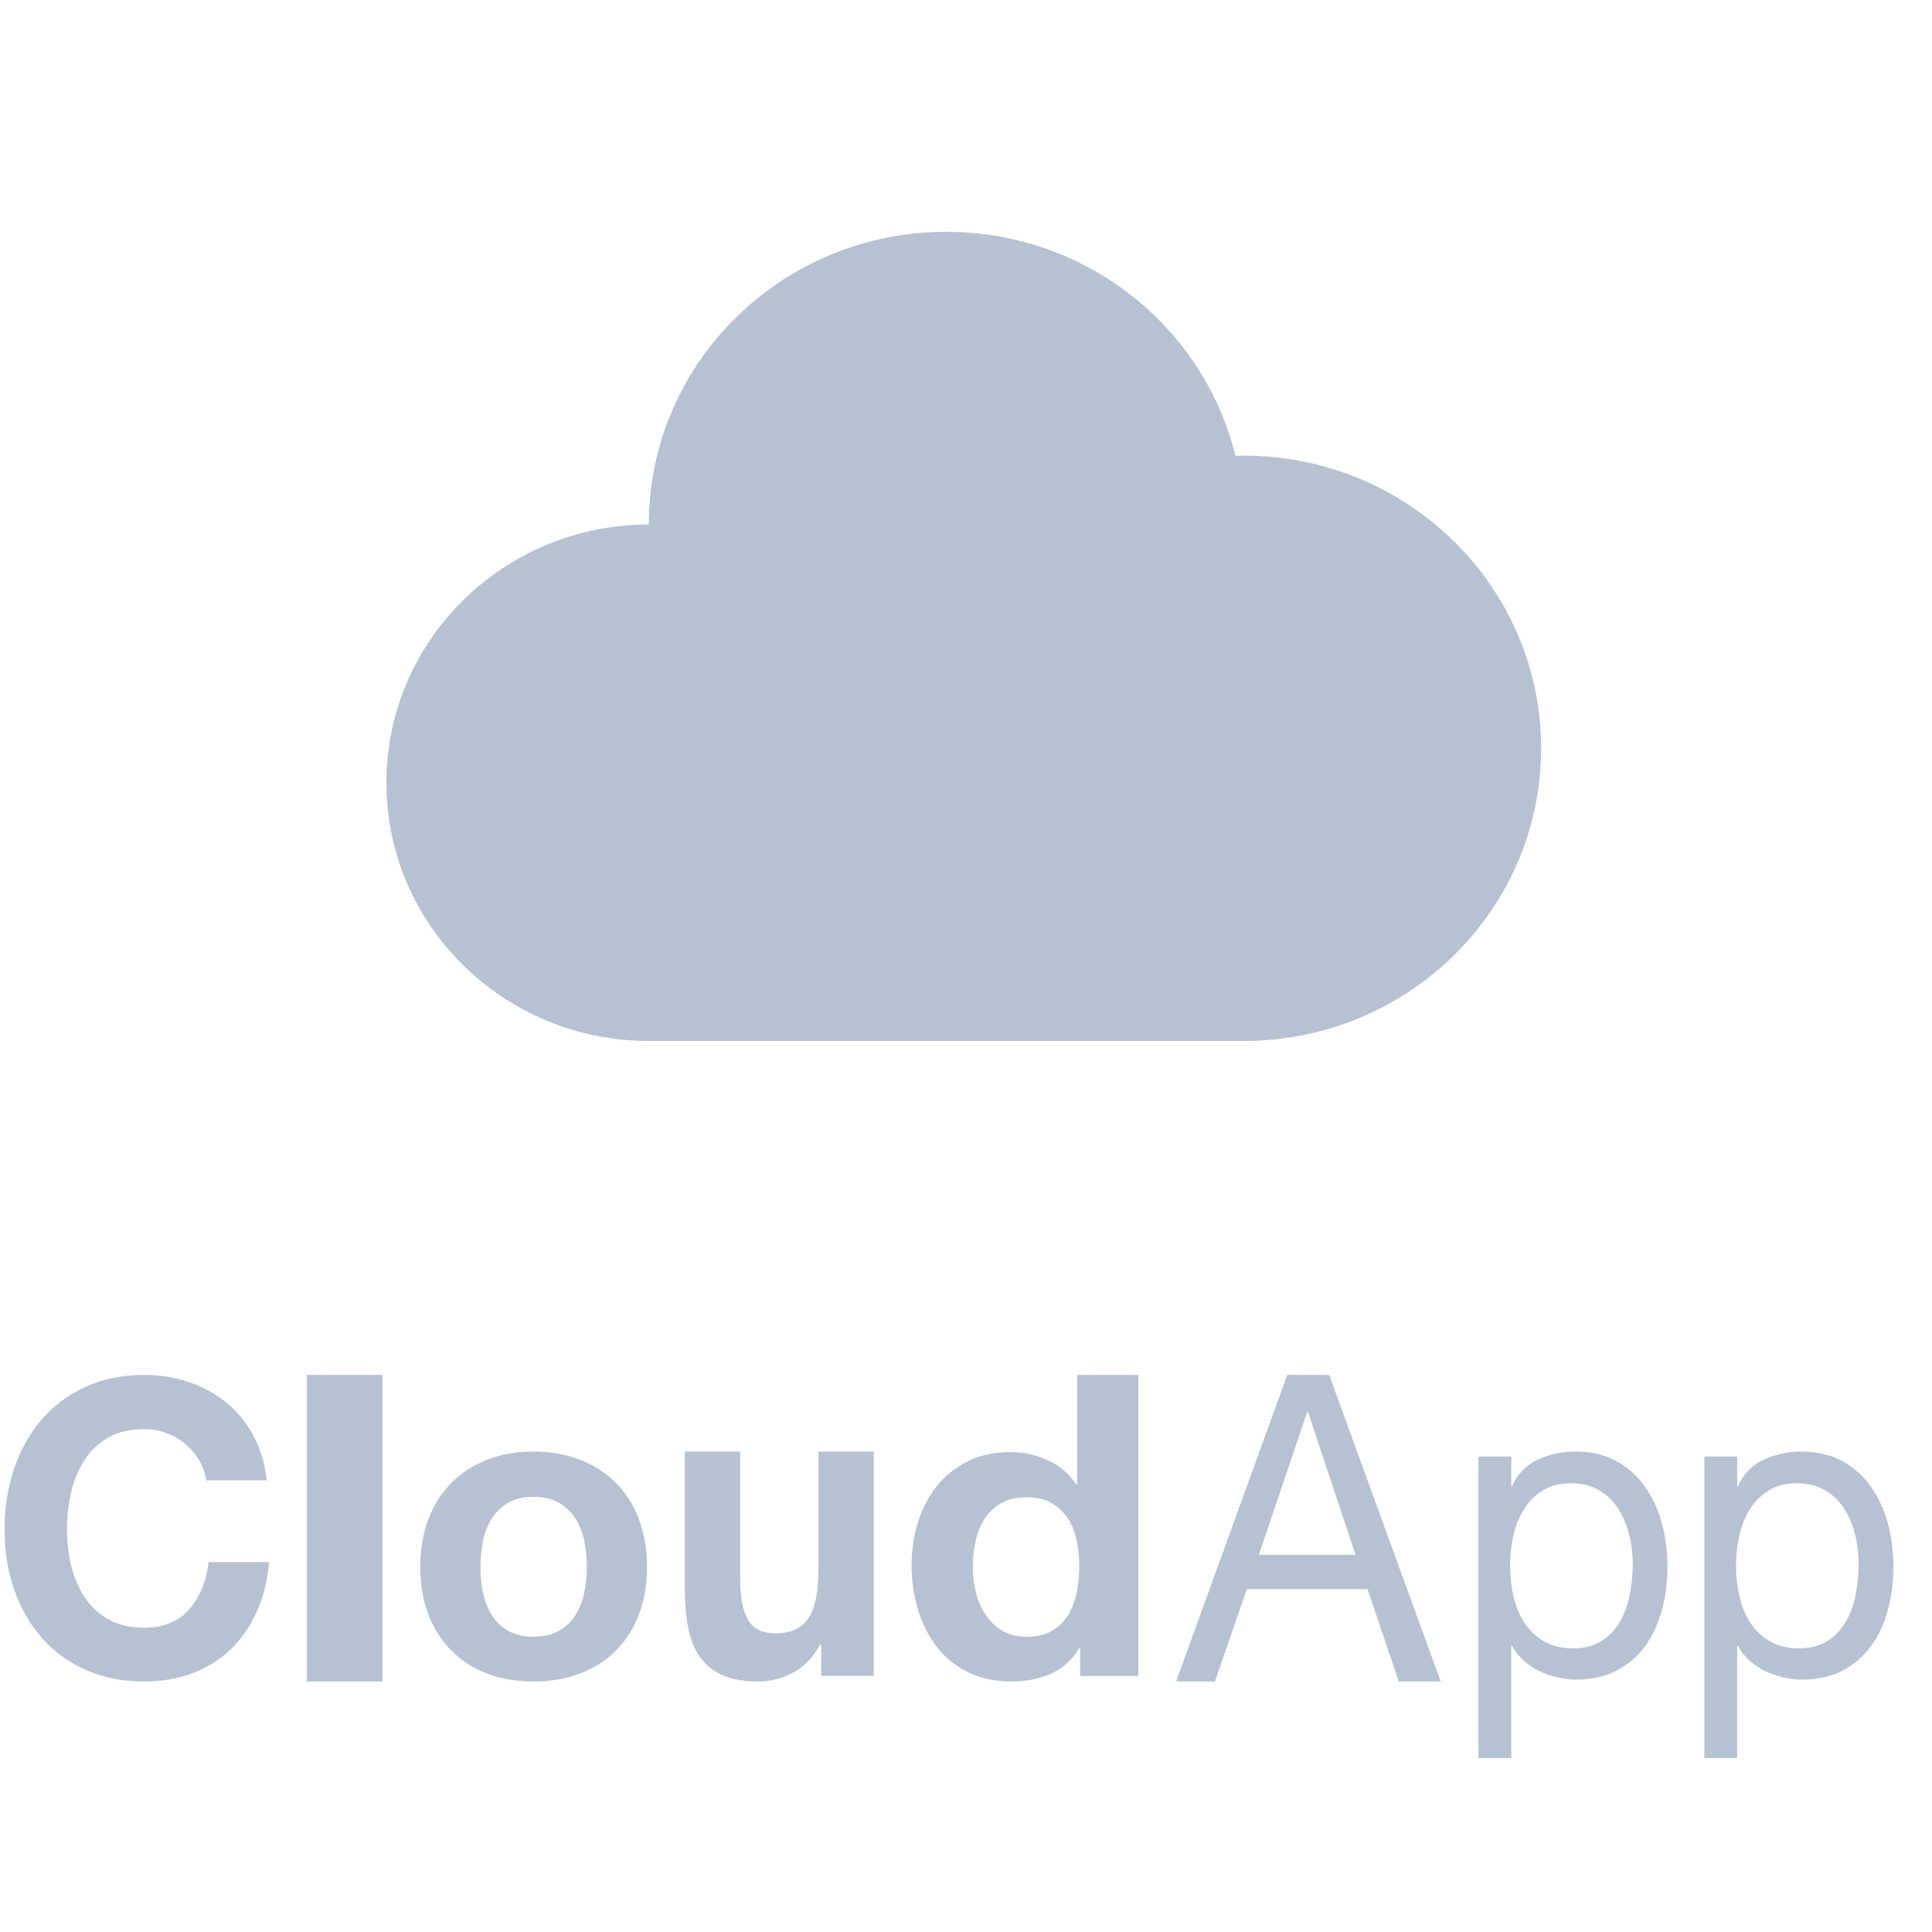 <?xml version="1.0" encoding="UTF-8" standalone="no"?>
<svg width="100px" height="100px" viewBox="0 0 100 100" version="1.1" xmlns="http://www.w3.org/2000/svg" xmlns:xlink="http://www.w3.org/1999/xlink">
    <!-- Generator: Sketch 3.8.3 (29802) - http://www.bohemiancoding.com/sketch -->
    <title>client-logo-cloudapp-coolgrey3</title>
    <desc>Created with Sketch.</desc>
    <defs></defs>
    <g id="Page-1" stroke="none" stroke-width="1" fill="none" fill-rule="evenodd">
        <g id="client-logo-cloudapp-coolgrey3" fill="#B6C1D1">
            <g id="Group-3" transform="translate(20, 12)">
                <path d="M44.372,41.88 C52.875,41.88 59.767,35.098 59.767,26.732 C59.767,18.366 52.875,11.584 44.372,11.584 C44.23,11.584 44.087,11.586 43.944,11.59 C42.318,4.941 36.235,0 28.978,0 C20.476,0 13.583,6.782 13.583,15.149 C6.082,15.149 0,21.132 0,28.514 C0,35.896 6.082,41.88 13.583,41.88 L44.372,41.88" id="Fill-1"></path>
            </g>
            <g id="Group" transform="translate(0, 71)">
                <path d="M10.304,4.574 C10.112,4.256 9.872,3.976 9.583,3.735 C9.295,3.495 8.969,3.307 8.605,3.172 C8.241,3.038 7.86,2.971 7.462,2.971 C6.735,2.971 6.117,3.116 5.609,3.406 C5.101,3.696 4.689,4.086 4.374,4.574 C4.058,5.063 3.828,5.618 3.684,6.241 C3.54,6.865 3.467,7.509 3.467,8.174 C3.467,8.812 3.54,9.431 3.684,10.033 C3.828,10.635 4.058,11.177 4.374,11.658 C4.689,12.14 5.101,12.525 5.609,12.815 C6.117,13.106 6.735,13.251 7.462,13.251 C8.451,13.251 9.223,12.939 9.779,12.316 C10.335,11.693 10.675,10.872 10.798,9.852 L13.928,9.852 C13.846,10.801 13.633,11.658 13.29,12.422 C12.946,13.187 12.494,13.839 11.931,14.377 C11.368,14.915 10.709,15.325 9.954,15.609 C9.199,15.892 8.368,16.033 7.462,16.033 C6.337,16.033 5.324,15.832 4.425,15.428 C3.526,15.025 2.767,14.469 2.15,13.761 C1.532,13.053 1.058,12.221 0.729,11.265 C0.399,10.309 0.235,9.279 0.235,8.174 C0.235,7.042 0.399,5.99 0.729,5.02 C1.058,4.05 1.532,3.204 2.15,2.482 C2.767,1.76 3.526,1.194 4.425,0.783 C5.324,0.372 6.337,0.167 7.462,0.167 C8.272,0.167 9.038,0.287 9.758,0.528 C10.479,0.769 11.124,1.119 11.694,1.579 C12.263,2.04 12.734,2.609 13.104,3.289 C13.475,3.969 13.708,4.748 13.805,5.625 L10.675,5.625 C10.62,5.243 10.496,4.893 10.304,4.574" id="Fill-4"></path>
                <polygon id="Fill-5" points="15.884 0.167 19.797 0.167 19.797 16.033 15.884 16.033"></polygon>
                <path d="M24.999,11.429 C25.087,11.859 25.237,12.245 25.449,12.588 C25.661,12.931 25.943,13.204 26.294,13.408 C26.645,13.613 27.084,13.715 27.61,13.715 C28.137,13.715 28.579,13.613 28.937,13.408 C29.296,13.204 29.581,12.931 29.793,12.588 C30.005,12.245 30.155,11.859 30.243,11.429 C30.33,10.999 30.375,10.557 30.375,10.105 C30.375,9.653 30.33,9.208 30.243,8.771 C30.155,8.333 30.005,7.947 29.793,7.611 C29.581,7.276 29.296,7.003 28.937,6.791 C28.579,6.58 28.137,6.474 27.61,6.474 C27.084,6.474 26.645,6.58 26.294,6.791 C25.943,7.003 25.661,7.276 25.449,7.611 C25.237,7.947 25.087,8.333 24.999,8.771 C24.912,9.208 24.868,9.653 24.868,10.105 C24.868,10.557 24.912,10.999 24.999,11.429 L24.999,11.429 Z M22.169,7.644 C22.447,6.908 22.842,6.281 23.354,5.763 C23.866,5.245 24.48,4.844 25.197,4.56 C25.913,4.275 26.718,4.133 27.61,4.133 C28.502,4.133 29.31,4.275 30.034,4.56 C30.758,4.844 31.376,5.245 31.888,5.763 C32.4,6.281 32.795,6.908 33.073,7.644 C33.35,8.381 33.49,9.201 33.49,10.105 C33.49,11.01 33.35,11.826 33.073,12.555 C32.795,13.285 32.4,13.908 31.888,14.426 C31.376,14.943 30.758,15.341 30.034,15.617 C29.31,15.894 28.502,16.033 27.61,16.033 C26.718,16.033 25.913,15.894 25.197,15.617 C24.48,15.341 23.866,14.943 23.354,14.426 C22.842,13.908 22.447,13.285 22.169,12.555 C21.892,11.826 21.753,11.01 21.753,10.105 C21.753,9.201 21.892,8.381 22.169,7.644 L22.169,7.644 Z" id="Fill-6"></path>
                <path d="M42.504,15.741 L42.504,14.125 L42.444,14.125 C42.081,14.798 41.61,15.285 41.032,15.584 C40.454,15.883 39.862,16.033 39.258,16.033 C38.491,16.033 37.862,15.921 37.372,15.697 C36.881,15.472 36.495,15.154 36.212,14.742 C35.93,14.331 35.731,13.83 35.618,13.238 C35.503,12.647 35.446,11.992 35.446,11.273 L35.446,4.133 L38.31,4.133 L38.31,10.69 C38.31,11.648 38.444,12.362 38.713,12.834 C38.982,13.305 39.459,13.541 40.145,13.541 C40.925,13.541 41.489,13.283 41.839,12.766 C42.188,12.25 42.363,11.401 42.363,10.218 L42.363,4.133 L45.227,4.133 L45.227,15.741 L42.504,15.741" id="Fill-7"></path>
                <path d="M55.729,8.733 C55.64,8.304 55.487,7.925 55.272,7.598 C55.056,7.271 54.777,7.005 54.435,6.802 C54.093,6.598 53.661,6.496 53.141,6.496 C52.62,6.496 52.181,6.598 51.824,6.802 C51.467,7.005 51.181,7.274 50.965,7.609 C50.749,7.944 50.593,8.326 50.497,8.755 C50.4,9.184 50.351,9.632 50.351,10.097 C50.351,10.533 50.404,10.97 50.508,11.406 C50.612,11.843 50.779,12.232 51.01,12.574 C51.24,12.916 51.531,13.193 51.88,13.404 C52.229,13.614 52.65,13.72 53.141,13.72 C53.661,13.72 54.096,13.618 54.446,13.414 C54.795,13.211 55.074,12.938 55.283,12.596 C55.491,12.254 55.64,11.865 55.729,11.428 C55.818,10.992 55.863,10.541 55.863,10.075 C55.863,9.61 55.818,9.162 55.729,8.733 L55.729,8.733 Z M55.863,14.309 C55.491,14.92 55.004,15.361 54.401,15.629 C53.799,15.899 53.118,16.033 52.36,16.033 C51.497,16.033 50.738,15.869 50.084,15.542 C49.429,15.215 48.89,14.771 48.466,14.211 C48.042,13.651 47.722,13.007 47.507,12.279 C47.291,11.552 47.183,10.795 47.183,10.01 C47.183,9.253 47.291,8.522 47.507,7.816 C47.722,7.111 48.042,6.489 48.466,5.95 C48.89,5.412 49.422,4.979 50.062,4.652 C50.701,4.324 51.445,4.161 52.293,4.161 C52.977,4.161 53.628,4.302 54.245,4.586 C54.863,4.87 55.35,5.288 55.707,5.841 L55.752,5.841 L55.752,0.167 L58.92,0.167 L58.92,15.75 L55.908,15.75 L55.908,14.309 L55.863,14.309 L55.863,14.309 Z" id="Fill-8"></path>
                <path d="M70.164,9.478 L67.702,2.078 L67.661,2.078 L65.158,9.478 L70.164,9.478 L70.164,9.478 Z M68.799,0.167 L74.57,16.033 L72.398,16.033 L70.784,11.256 L64.537,11.256 L62.883,16.033 L60.876,16.033 L66.627,0.167 L68.799,0.167 L68.799,0.167 Z" id="Fill-9"></path>
                <path d="M84.321,8.406 C84.194,7.903 84.001,7.455 83.742,7.062 C83.482,6.669 83.149,6.355 82.744,6.122 C82.337,5.889 81.862,5.772 81.316,5.772 C80.744,5.772 80.259,5.897 79.859,6.144 C79.46,6.392 79.134,6.716 78.881,7.117 C78.628,7.517 78.445,7.973 78.332,8.483 C78.219,8.993 78.163,9.51 78.163,10.034 C78.163,10.588 78.222,11.124 78.342,11.64 C78.462,12.158 78.652,12.613 78.911,13.007 C79.171,13.4 79.507,13.717 79.919,13.957 C80.331,14.198 80.831,14.318 81.416,14.318 C82.002,14.318 82.491,14.194 82.883,13.946 C83.276,13.699 83.592,13.371 83.831,12.963 C84.071,12.555 84.244,12.088 84.351,11.564 C84.457,11.04 84.51,10.501 84.51,9.947 C84.51,9.422 84.447,8.909 84.321,8.406 L84.321,8.406 Z M78.222,4.396 L78.222,5.926 L78.262,5.926 C78.542,5.299 78.981,4.844 79.58,4.56 C80.179,4.275 80.837,4.133 81.556,4.133 C82.354,4.133 83.05,4.294 83.642,4.614 C84.234,4.935 84.726,5.368 85.119,5.915 C85.511,6.461 85.808,7.091 86.007,7.805 C86.207,8.519 86.307,9.277 86.307,10.078 C86.307,10.879 86.21,11.637 86.017,12.351 C85.824,13.065 85.531,13.688 85.139,14.219 C84.746,14.752 84.254,15.17 83.662,15.476 C83.07,15.782 82.381,15.935 81.596,15.935 C81.343,15.935 81.06,15.906 80.748,15.848 C80.435,15.789 80.125,15.695 79.819,15.563 C79.513,15.433 79.224,15.254 78.951,15.028 C78.678,14.802 78.449,14.522 78.262,14.187 L78.222,14.187 L78.222,20 L76.526,20 L76.526,4.396 L78.222,4.396 L78.222,4.396 Z" id="Fill-10"></path>
                <path d="M96.014,8.406 C95.887,7.903 95.695,7.455 95.435,7.062 C95.176,6.669 94.843,6.355 94.437,6.122 C94.031,5.889 93.555,5.772 93.01,5.772 C92.438,5.772 91.952,5.897 91.553,6.144 C91.154,6.392 90.827,6.716 90.575,7.117 C90.322,7.517 90.138,7.973 90.026,8.483 C89.912,8.993 89.856,9.51 89.856,10.034 C89.856,10.588 89.916,11.124 90.036,11.64 C90.155,12.158 90.345,12.613 90.605,13.007 C90.864,13.4 91.2,13.717 91.613,13.957 C92.025,14.198 92.524,14.318 93.11,14.318 C93.695,14.318 94.184,14.194 94.577,13.946 C94.969,13.699 95.285,13.371 95.525,12.963 C95.764,12.555 95.937,12.088 96.044,11.564 C96.15,11.04 96.204,10.501 96.204,9.947 C96.204,9.422 96.14,8.909 96.014,8.406 L96.014,8.406 Z M89.916,4.396 L89.916,5.926 L89.956,5.926 C90.235,5.299 90.674,4.844 91.273,4.56 C91.872,4.275 92.531,4.133 93.249,4.133 C94.048,4.133 94.743,4.294 95.335,4.614 C95.927,4.935 96.42,5.368 96.812,5.915 C97.205,6.461 97.501,7.091 97.701,7.805 C97.9,8.519 98,9.277 98,10.078 C98,10.879 97.903,11.637 97.71,12.351 C97.517,13.065 97.225,13.688 96.832,14.219 C96.44,14.752 95.947,15.17 95.355,15.476 C94.763,15.782 94.074,15.935 93.289,15.935 C93.036,15.935 92.753,15.906 92.441,15.848 C92.128,15.789 91.819,15.695 91.513,15.563 C91.207,15.433 90.917,15.254 90.644,15.028 C90.372,14.802 90.142,14.522 89.956,14.187 L89.916,14.187 L89.916,20 L88.219,20 L88.219,4.396 L89.916,4.396 L89.916,4.396 Z" id="Fill-11"></path>
            </g>
        </g>
    </g>
</svg>
